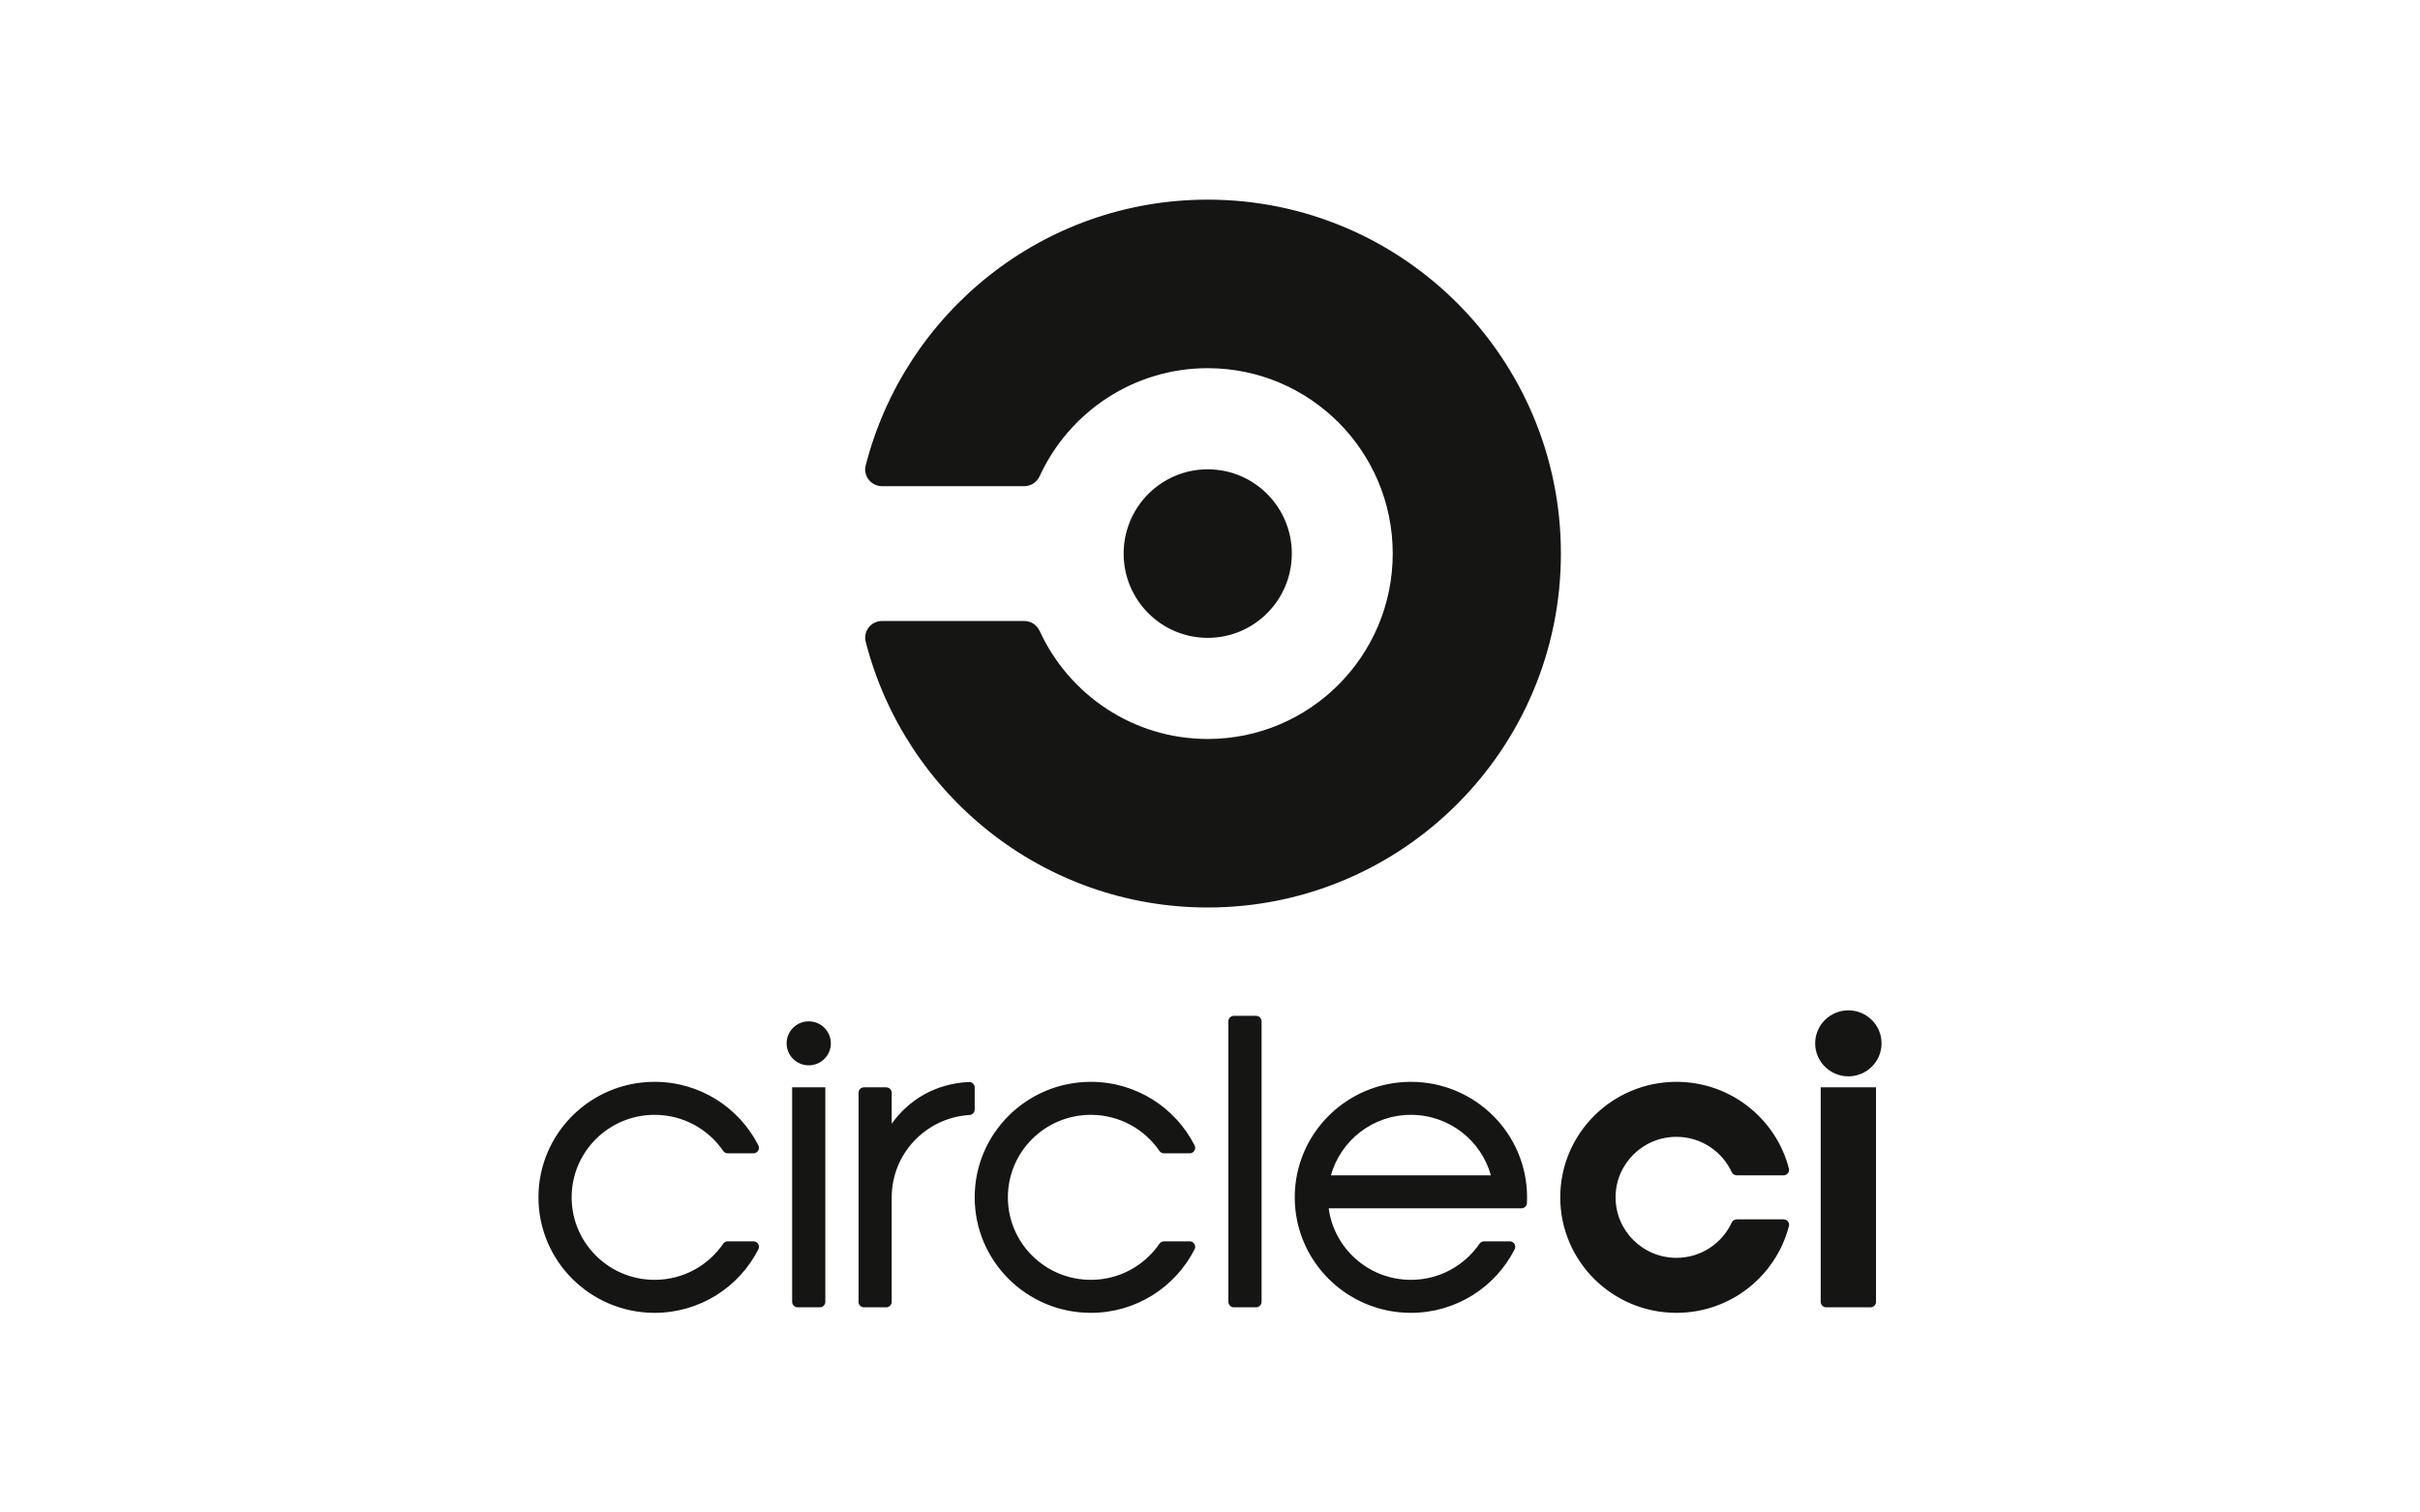 <svg xmlns="http://www.w3.org/2000/svg" width="400" height="250" viewBox="0 0 400 250">
  <g fill="#151514" fill-rule="evenodd" transform="translate(89 33)">
    <path d="M188.095 184C197.057 184 204.576 177.894 206.695 169.639 206.708 169.579 206.718 169.517 206.718 169.454 206.718 168.952 206.309 168.546 205.806 168.546L198.064 168.546C197.697 168.546 197.38 168.762 197.237 169.076L197.235 169.075C195.644 172.516 192.153 174.909 188.095 174.909 182.542 174.909 178.037 170.432 178.037 164.909 178.037 159.386 182.542 154.909 188.095 154.909 192.153 154.909 195.644 157.301 197.235 160.742L197.237 160.741C197.38 161.053 197.697 161.272 198.064 161.272L205.806 161.272C206.309 161.272 206.718 160.865 206.718 160.363 206.718 160.3 206.708 160.241 206.695 160.181 204.579 151.926 197.057 145.818 188.095 145.818 177.494 145.818 168.893 154.368 168.893 164.909 168.893 175.452 177.494 184 188.095 184zM221.085 146.727L221.085 182.181C221.085 182.682 220.676 183.089 220.173 183.089L212.858 183.089C212.354 183.089 211.944 182.682 211.944 182.181L211.944 146.727 221.085 146.727zM216.515 134C213.486 134 211.029 136.443 211.029 139.455 211.029 142.467 213.486 144.909 216.515 144.909 219.546 144.909 222 142.467 222 139.455 222 136.443 219.546 134 216.515 134zM130.99 161.272C132.593 155.508 137.903 151.273 144.21 151.273 150.517 151.273 155.823 155.508 157.426 161.272L130.99 161.272zM144.21 145.818C133.604 145.818 125.008 154.365 125.008 164.909 125.008 175.451 133.604 184 144.21 184 151.706 184 158.193 179.726 161.355 173.498 161.418 173.374 161.454 173.238 161.454 173.09 161.454 172.587 161.044 172.181 160.539 172.181L156.296 172.181C155.994 172.181 155.726 172.328 155.561 172.555 153.092 176.169 148.931 178.545 144.21 178.545 137.255 178.545 131.513 173.397 130.619 166.726L162.47 166.726C162.96 166.726 163.357 166.343 163.382 165.863 163.399 165.547 163.408 165.228 163.408 164.909 163.408 154.365 154.813 145.818 144.21 145.818zM118.608 134.909L114.952 134.909C114.445 134.909 114.037 135.316 114.037 135.818L114.037 182.181C114.037 182.682 114.445 183.089 114.952 183.089L118.608 183.089C119.113 183.089 119.524 182.682 119.524 182.181L119.524 135.818C119.524 135.316 119.113 134.909 118.608 134.909zM107.636 172.181L103.392 172.181C103.096 172.181 102.834 172.322 102.669 172.538 100.204 176.161 96.035 178.545 91.307 178.545 83.73 178.545 77.591 172.44 77.591 164.909 77.591 157.377 83.73 151.273 91.307 151.273 96.035 151.273 100.204 153.657 102.669 157.279 102.836 157.496 103.098 157.636 103.392 157.636L107.636 157.636C108.142 157.636 108.552 157.228 108.552 156.727 108.552 156.579 108.514 156.442 108.45 156.319 105.29 150.091 98.8 145.818 91.307 145.818 80.702 145.818 72.106 154.365 72.106 164.909 72.106 175.451 80.702 184 91.307 184 98.8 184 105.29 179.726 108.45 173.498 108.514 173.374 108.552 173.238 108.552 173.09 108.552 172.587 108.142 172.181 107.636 172.181zM71.204 145.84C65.672 146.099 61.253 148.728 58.391 152.742L58.391 147.634C58.391 147.135 57.981 146.727 57.476 146.727L53.819 146.727C53.314 146.727 52.905 147.135 52.905 147.634L52.905 182.181C52.905 182.682 53.314 183.089 53.819 183.089L57.476 183.089C57.981 183.089 58.391 182.682 58.391 182.181L58.391 164.909C58.391 157.683 64.044 151.772 71.19 151.304 71.695 151.304 72.106 150.896 72.106 150.393L72.106 146.749C72.106 146.251 71.703 145.85 71.204 145.84zM47.419 182.181L47.419 146.727 41.932 146.727 41.932 182.181C41.932 182.682 42.343 183.089 42.848 183.089L46.504 183.089C47.009 183.089 47.419 182.682 47.419 182.181zM48.332 139.455C48.332 141.463 46.697 143.091 44.676 143.091 42.657 143.091 41.019 141.463 41.019 139.455 41.019 137.446 42.657 135.818 44.676 135.818 46.697 135.818 48.332 137.446 48.332 139.455zM35.532 172.181L31.289 172.181C30.992 172.181 30.732 172.322 30.564 172.538 28.101 176.161 23.932 178.545 19.202 178.545 11.627 178.545 5.487 172.44 5.487 164.909 5.487 157.377 11.627 151.273 19.202 151.273 23.932 151.273 28.101 153.657 30.566 157.279 30.732 157.496 30.994 157.636 31.289 157.636L35.532 157.636C36.038 157.636 36.449 157.228 36.449 156.727 36.449 156.579 36.41 156.442 36.349 156.319 33.187 150.091 26.696 145.818 19.202 145.818 8.598 145.818 0 154.365 0 164.909 0 175.451 8.598 184 19.202 184 26.696 184 33.187 179.726 36.349 173.498 36.41 173.374 36.449 173.238 36.449 173.09 36.449 172.587 36.038 172.181 35.532 172.181L35.532 172.181zM110.626 0C83.376 0 60.509 18.71 54.073 44.005 54.03 44.19 54 44.377 54 44.573 54 46.111 55.245 47.358 56.78 47.358L80.308 47.358C81.429 47.358 82.387 46.687 82.83 45.731L82.834 45.732C87.668 35.186 98.286 27.856 110.626 27.856 127.509 27.856 141.203 41.579 141.203 58.501 141.203 75.423 127.509 89.146 110.626 89.146 98.286 89.146 87.668 81.815 82.834 71.267L82.83 71.273C82.387 70.314 81.429 69.645 80.308 69.645L56.78 69.645C55.245 69.645 54 70.889 54 72.431 54 72.622 54.03 72.803 54.069 72.986 60.503 98.283 83.371 117 110.626 117 142.862 117 169 90.806 169 58.501 169 26.192 142.862 0 110.626 0zM96.726 58.501C96.726 50.81 102.95 44.573 110.626 44.573 118.301 44.573 124.523 50.81 124.523 58.501 124.523 66.192 118.301 72.431 110.626 72.431 102.95 72.431 96.726 66.192 96.726 58.501L96.726 58.501z"/>
  </g>
</svg>
